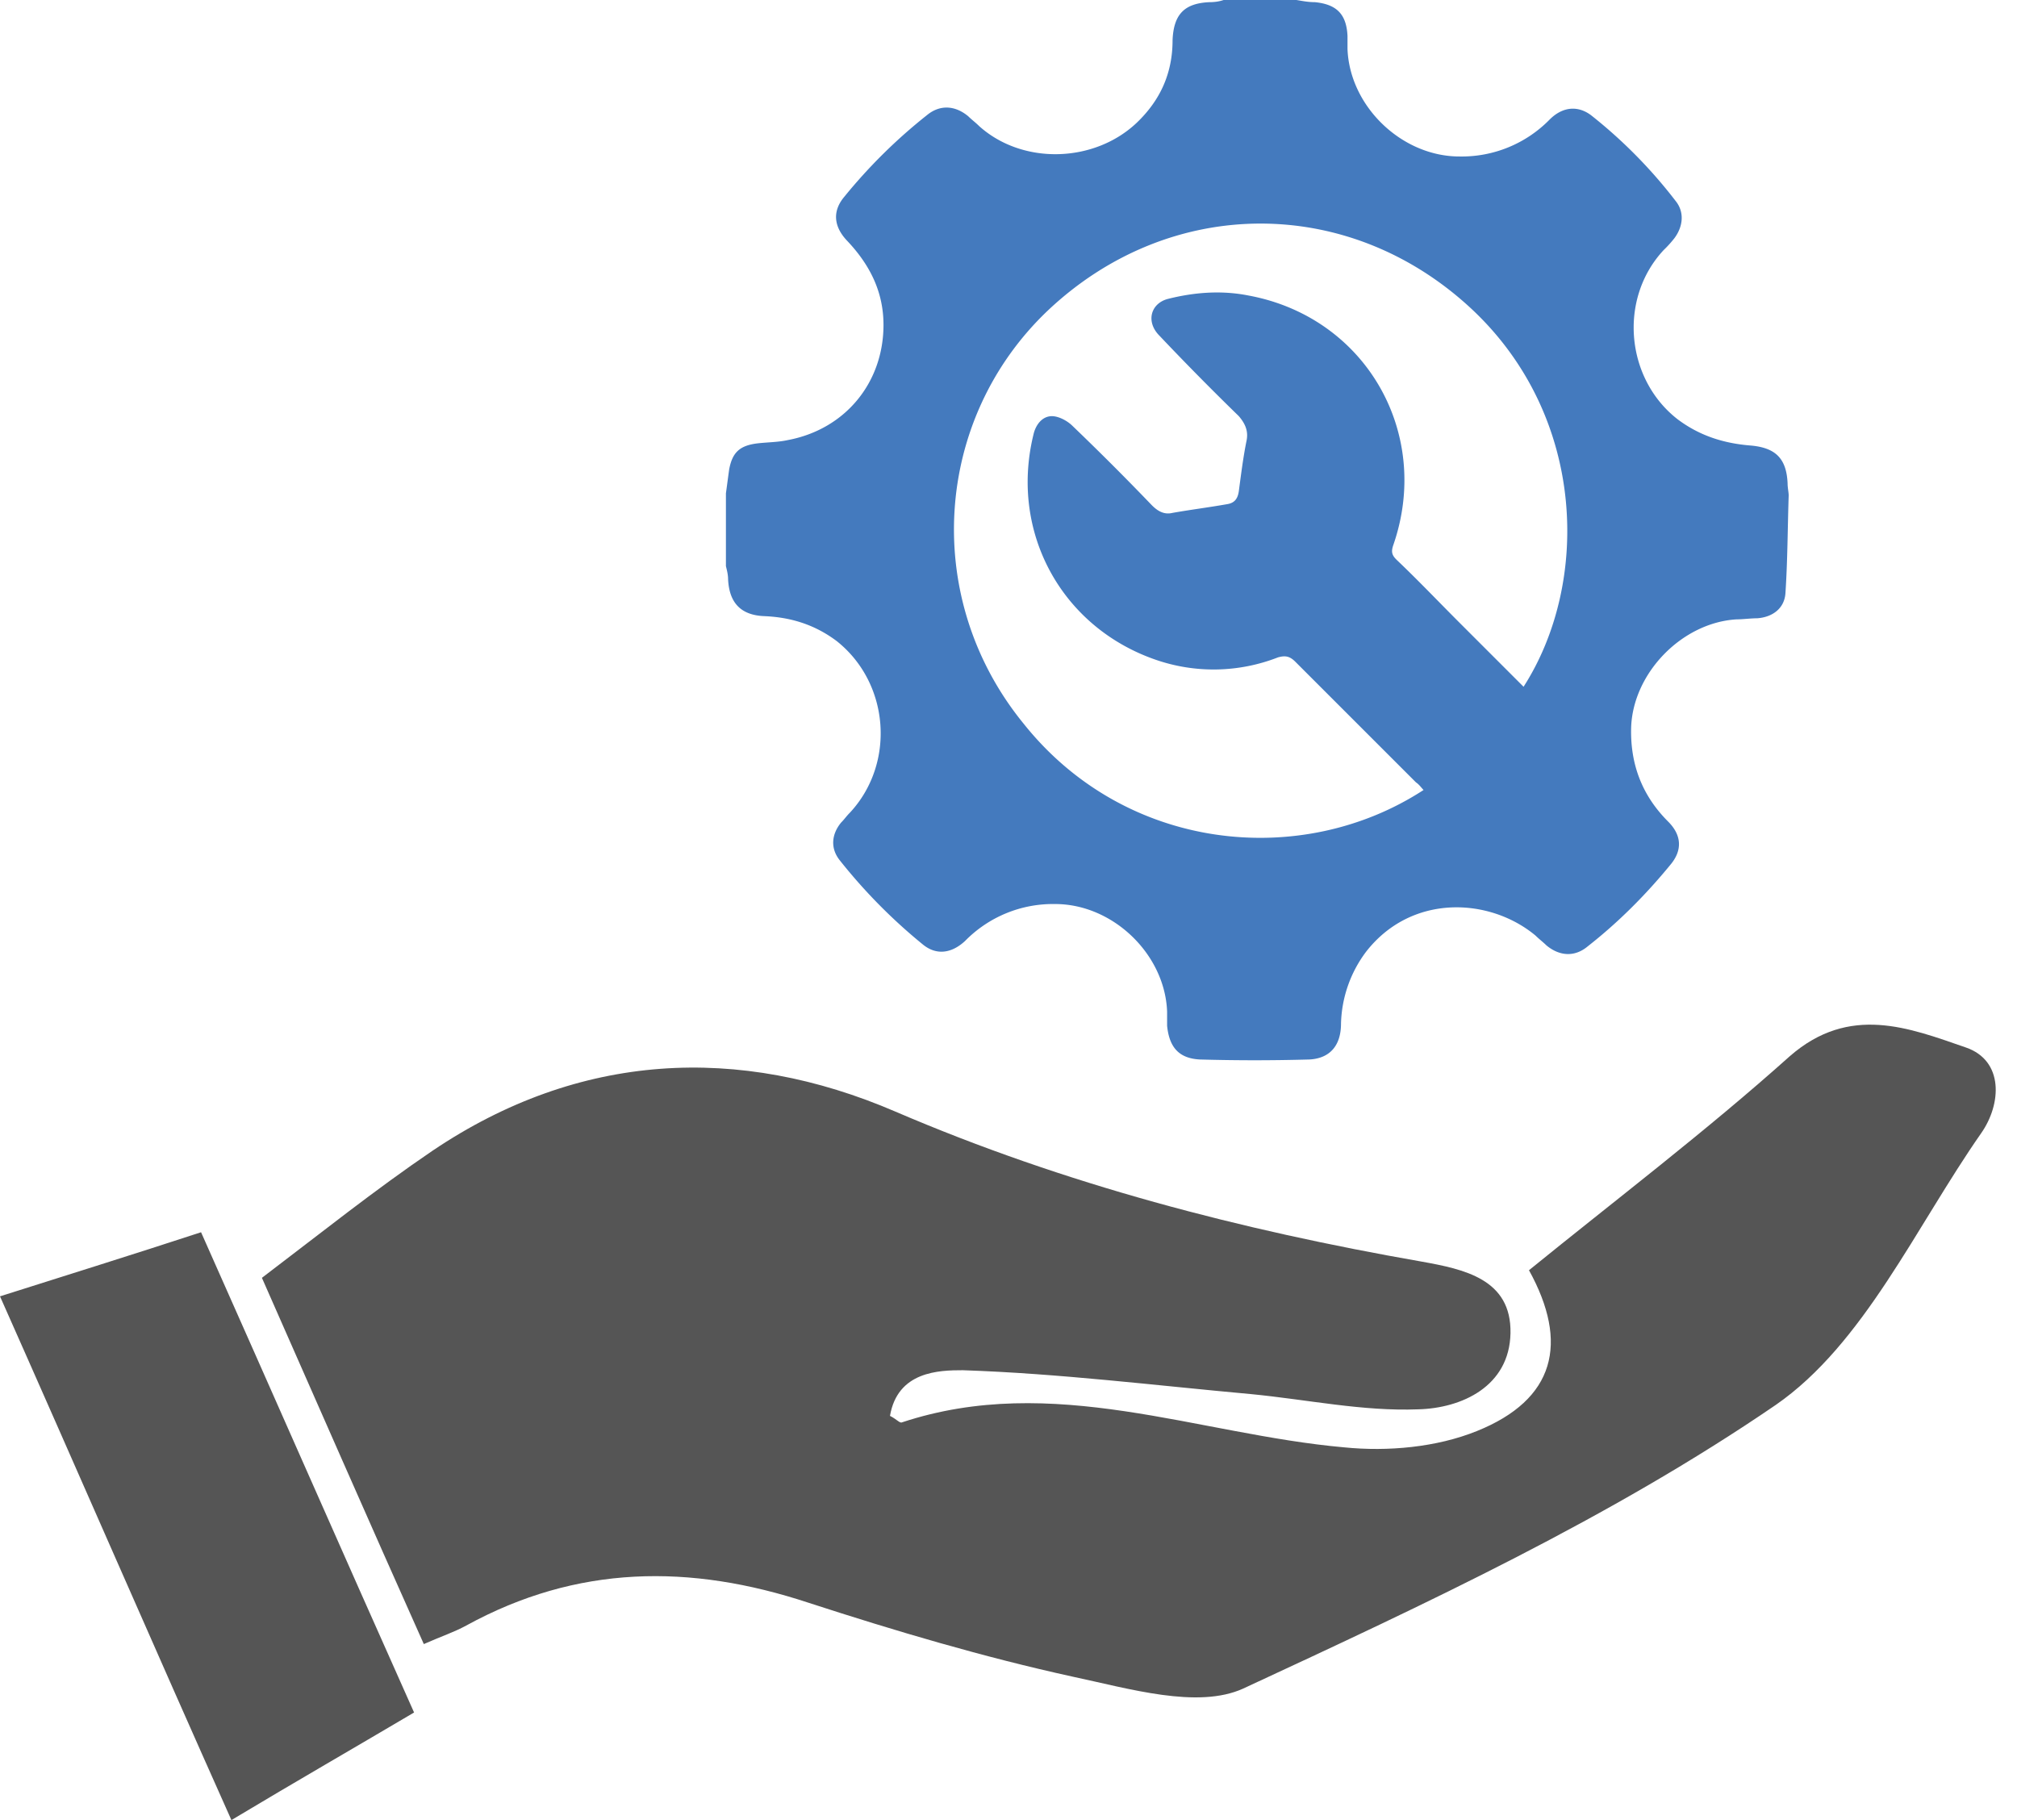 <svg width="41" height="37" viewBox="0 0 41 37" fill="none" xmlns="http://www.w3.org/2000/svg">
    <g clip-path="url(#fnwwh076ca)">
        <path d="M18.091 28.783c.133.066.2.154.243.132 3.07-1.016 6.009.243 8.99.508.884.089 1.878 0 2.696-.331 1.59-.64 1.877-1.79 1.06-3.27 1.767-1.435 3.6-2.827 5.302-4.351 1.214-1.06 2.43-.574 3.578-.177.773.265.729 1.149.31 1.745-1.326 1.9-2.386 4.286-4.176 5.523-3.357 2.297-7.113 4.042-10.824 5.765-.927.42-2.319 0-3.468-.243-1.81-.397-3.6-.928-5.367-1.502-2.408-.795-4.705-.773-6.959.464-.243.133-.508.22-.861.376-1.127-2.519-2.209-4.993-3.291-7.445 1.192-.905 2.297-1.789 3.468-2.584 2.982-2.01 6.229-2.165 9.41-.795 3.446 1.48 7.024 2.407 10.691 3.048.862.155 1.834.353 1.811 1.458-.022 1.082-.994 1.524-1.877 1.546-1.127.044-2.253-.199-3.402-.31-1.944-.176-3.888-.419-5.854-.485-.486 0-1.325.022-1.48.928zM0 26.353c1.392-.442 2.673-.84 4.087-1.303 1.435 3.225 2.85 6.45 4.33 9.763C7.222 35.52 6.03 36.205 4.704 37 3.115 33.444 1.59 29.931 0 26.353z" fill="#555"/>
        <path d="M24.873 0h1.48c.132.022.243.044.375.044.442.044.641.243.663.685v.265c.044 1.17 1.105 2.187 2.275 2.187A2.5 2.5 0 0 0 31.5 2.43c.265-.265.574-.287.84-.089a9.903 9.903 0 0 1 1.722 1.746c.177.22.155.508-.022.75a2.189 2.189 0 0 1-.22.244c-.929.994-.774 2.628.286 3.446.442.33.928.486 1.48.53.508.044.73.265.751.773 0 .088.022.177.022.243-.022.662-.022 1.325-.066 1.988-.022.31-.265.486-.574.508-.133 0-.287.022-.42.022-1.104.066-2.098 1.082-2.142 2.187-.023.751.22 1.392.75 1.922.288.287.288.596.045.883-.508.619-1.06 1.171-1.68 1.657-.264.22-.573.199-.838-.022-.067-.066-.155-.133-.221-.199-.928-.773-2.519-.861-3.446.331a2.535 2.535 0 0 0-.508 1.458c0 .442-.221.707-.641.73-.751.021-1.48.021-2.231 0-.42-.023-.619-.244-.663-.686v-.287c-.044-1.17-1.104-2.187-2.275-2.187a2.5 2.5 0 0 0-1.833.752c-.288.265-.597.287-.862.066a11.1 11.1 0 0 1-1.679-1.701c-.198-.243-.177-.53.022-.773.067-.067.11-.133.177-.199.928-.994.817-2.629-.265-3.49-.442-.332-.928-.486-1.48-.508-.486-.022-.707-.287-.729-.751 0-.089-.022-.177-.044-.265v-1.48c.022-.155.044-.332.066-.486.066-.354.221-.486.575-.53.198-.023.42-.023.618-.067 1.17-.22 1.944-1.17 1.944-2.341 0-.685-.287-1.237-.751-1.723-.265-.287-.287-.597-.044-.884a10.82 10.82 0 0 1 1.678-1.657c.266-.22.575-.198.84.023.066.066.155.132.22.198.884.796 2.342.751 3.204-.066.486-.464.729-1.016.729-1.679.022-.53.243-.75.75-.773.133 0 .222-.022.288-.044zm4.064 16.06c-.044-.045-.088-.111-.154-.155l-2.452-2.452c-.11-.11-.199-.133-.354-.089a3.597 3.597 0 0 1-2.496.044c-1.9-.662-2.96-2.584-2.474-4.572.044-.199.177-.376.376-.376.132 0 .309.089.42.2.552.53 1.082 1.06 1.612 1.612.11.11.243.198.42.154.375-.066.729-.11 1.104-.176.155-.023.221-.11.243-.266.044-.33.088-.684.155-1.016.044-.198-.022-.353-.155-.508a56.249 56.249 0 0 1-1.612-1.634c-.288-.287-.177-.663.176-.751.53-.133 1.083-.177 1.635-.067 2.386.442 3.733 2.806 2.938 5.081-.044.133-.022.199.066.287.442.42.862.862 1.281 1.281l1.304 1.304c1.347-2.099 1.28-5.457-1.017-7.643-2.496-2.364-6.162-2.364-8.659 0-2.319 2.209-2.562 5.853-.486 8.394 2.077 2.606 5.655 2.96 8.13 1.347z" fill="#447ABE"/>
    </g>
    <defs>
        <clipPath id="fnwwh076ca">
            <path fill="#fff" d="M0 0h40.578v37H0z"/>
        </clipPath>
    </defs>
</svg>
